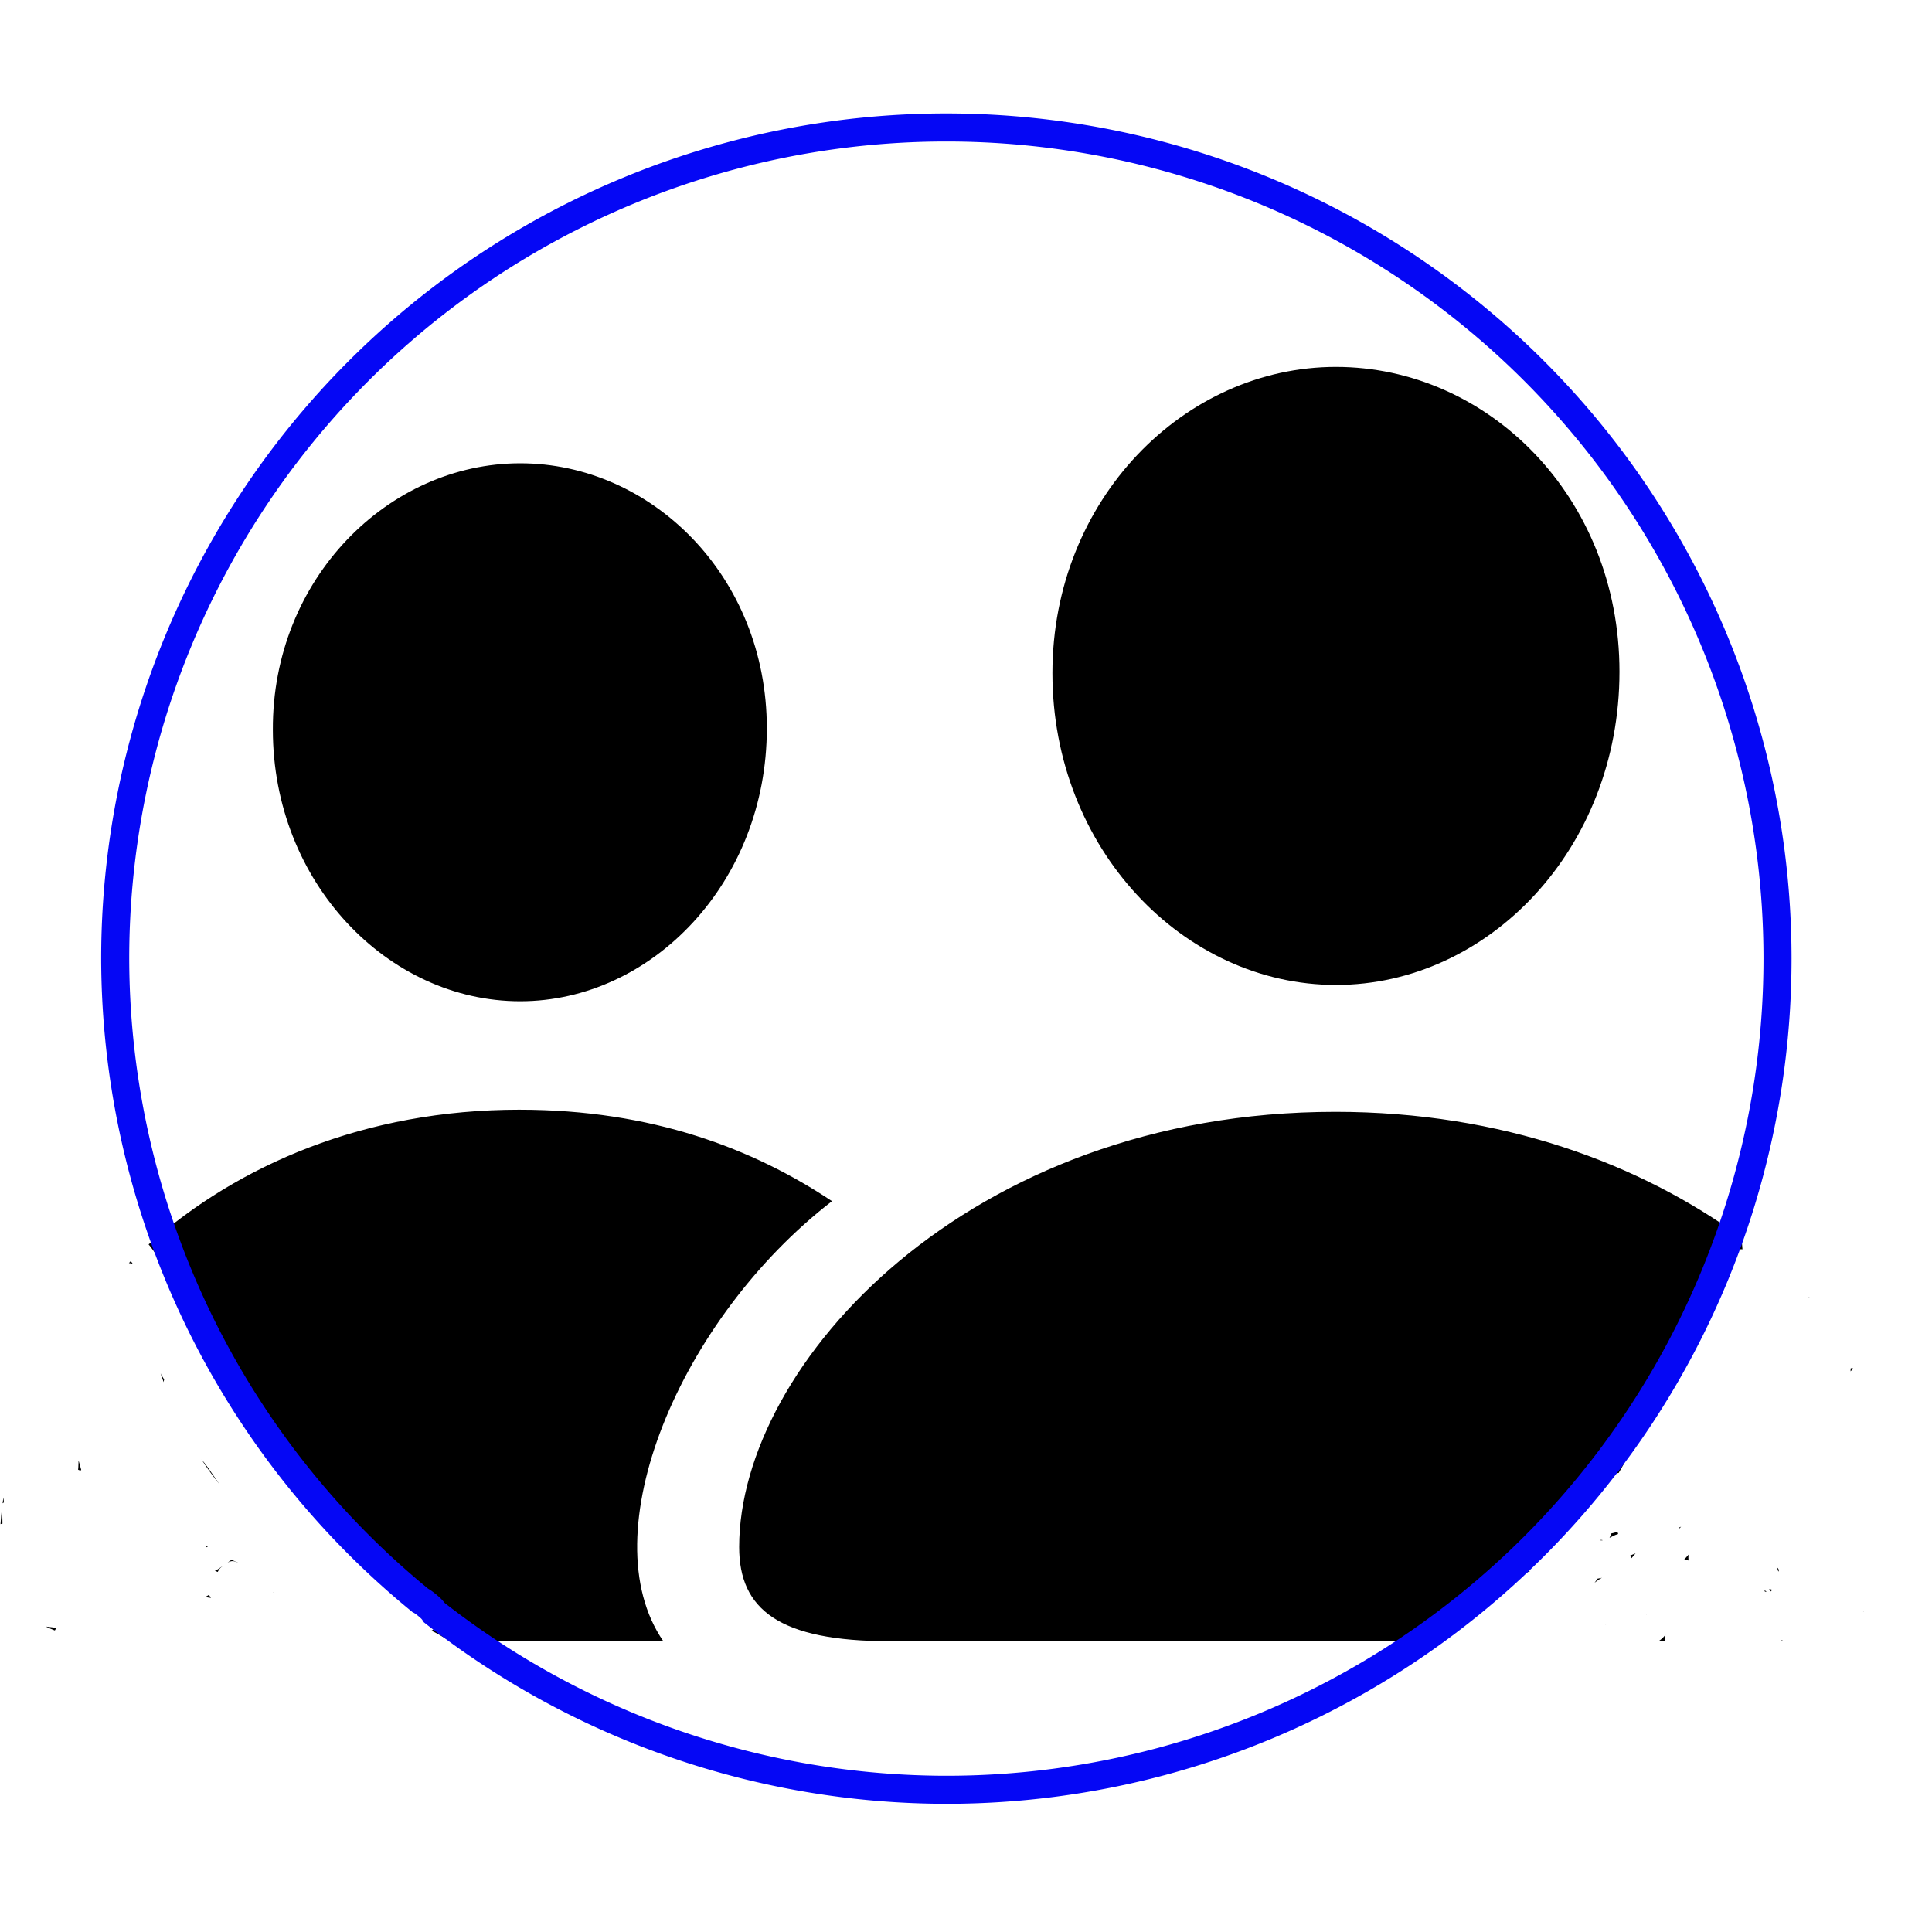 <?xml version="1.0" encoding="UTF-8" standalone="no"?>
<!-- Uploaded to: SVG Repo, www.svgrepo.com, Transformed by: SVG Repo Mixer Tools -->

<svg
   fill="#000000"
   width="64"
   height="64"
   viewBox="0 0 56 56"
   version="1.1"
   id="svg2073"
   sodipodi:docname="person-2-fill-svgrepo-com.svg"
   xmlns:inkscape="http://www.inkscape.org/namespaces/inkscape"
   xmlns:sodipodi="http://sodipodi.sourceforge.net/DTD/sodipodi-0.dtd"
   xmlns="http://www.w3.org/2000/svg"
   xmlns:svg="http://www.w3.org/2000/svg">
  <defs
     id="defs2077" />
  <sodipodi:namedview
     id="namedview2075"
     pagecolor="#505050"
     bordercolor="#ffffff"
     borderopacity="1"
     inkscape:showpageshadow="0"
     inkscape:pageopacity="0"
     inkscape:pagecheckerboard="1"
     inkscape:deskcolor="#d1d1d1"
     showgrid="false" />
  <g
     id="SVGRepo_iconCarrier">
    <path
       id="path2070"
       d="m 38.724,10.635 c -4.396,0 -8.219,3.842 -8.219,8.875 0,5.094 3.802,9.039 8.219,9.039 4.417,0 8.217,-3.944 8.217,-9.08 0,-5.074 -3.821,-8.834 -8.217,-8.834 z m -23.646,2.794 c -3.821,0 -7.19,3.349 -7.169,7.725 0,4.417 3.328,7.868 7.169,7.868 3.821,0 7.149,-3.452 7.149,-7.909 0,-4.417 -3.348,-7.684 -7.149,-7.684 z m -0.021,18.736 c -4.486,0 -8.155,1.605 -10.75,3.905 0.015,0.017 0.031,0.035 0.046,0.055 0.11,0.14 0.202,0.291 0.316,0.427 0.094,0.114 0.046,0.053 0.142,0.178 0.12,0.156 0.157,0.299 0.145,0.417 0.028,0.04 0.053,0.085 0.077,0.137 0.071,0.155 0.144,0.31 0.21,0.467 0.067,0.17 0.118,0.345 0.179,0.516 0.073,0.181 0.188,0.339 0.292,0.502 0.021,0.031 0.042,0.063 0.063,0.094 0.144,0.21 0.156,0.394 0.097,0.52 0.063,0.042 0.124,0.087 0.183,0.135 0.199,0.164 0.359,0.37 0.52,0.571 0.131,0.165 0.239,0.346 0.367,0.513 0.097,0.123 0.177,0.258 0.256,0.393 0.139,0.237 0.127,0.433 0.043,0.552 0.066,0.083 0.137,0.163 0.205,0.244 0.111,0.137 0.234,0.262 0.357,0.388 0.108,0.1 0.212,0.205 0.313,0.313 0.062,0.06 0.124,0.118 0.185,0.179 0.05,0.05 0.084,0.099 0.115,0.149 0.037,0.029 0.074,0.064 0.111,0.104 0.145,0.159 0.281,0.326 0.419,0.49 0.114,0.12 0.21,0.254 0.311,0.385 0.099,0.139 0.209,0.269 0.313,0.405 0.108,0.149 0.209,0.303 0.306,0.46 0.065,0.102 0.162,0.173 0.253,0.251 0.004,0.003 0.008,0.007 0.012,0.01 0.026,0.009 0.051,0.018 0.077,0.027 0.233,0.113 0.444,0.265 0.639,0.434 0.164,0.147 0.309,0.314 0.461,0.472 0.113,0.108 0.251,0.184 0.388,0.258 0.161,0.093 0.325,0.182 0.484,0.279 0.091,0.051 0.171,0.118 0.25,0.186 0.318,0.278 0.263,0.589 0.06,0.687 0.002,0.001 0.005,0.002 0.007,0.003 0.172,0.071 0.323,0.178 0.485,0.267 0.041,0.023 0.05,0.028 0.062,0.034 h 6.171 c -2.136,-3.102 0.473,-9.346 4.889,-12.756 -2.28,-1.52 -5.218,-2.651 -9.059,-2.651 z m 23.646,0.062 c -10.641,0 -17.278,7.314 -17.278,12.614 0,1.808 1.152,2.731 4.377,2.731 h 16.061 c -0.056,-0.129 -0.033,-0.237 0.178,-0.258 0.036,-0.004 0.07,-0.005 0.104,-0.005 0.025,1.2e-5 0.048,0.002 0.072,0.003 0.039,-0.107 0.065,-0.22 0.132,-0.313 0.042,-0.058 0.094,-0.109 0.14,-0.162 0.239,-0.203 0.52,-0.335 0.807,-0.455 -0.063,-0.162 0.025,-0.392 0.332,-0.543 0.232,-0.114 0.472,-0.207 0.714,-0.292 -0.103,-0.131 -0.091,-0.365 0.138,-0.6 0.107,-0.11 0.219,-0.215 0.325,-0.326 0.181,-0.178 0.356,-0.361 0.559,-0.514 0.231,-0.206 0.456,-0.419 0.682,-0.631 0.172,-0.164 0.338,-0.335 0.48,-0.526 0.129,-0.174 0.271,-0.25 0.391,-0.256 0.045,-0.079 0.091,-0.158 0.137,-0.238 0.08,-0.159 0.156,-0.319 0.231,-0.48 0.076,-0.162 0.135,-0.331 0.198,-0.497 0.07,-0.183 0.169,-0.295 0.272,-0.345 0.027,-0.046 0.053,-0.091 0.096,-0.138 0.094,-0.104 0.193,-0.204 0.275,-0.318 0.078,-0.124 0.149,-0.252 0.215,-0.383 0.076,-0.145 0.146,-0.292 0.21,-0.443 0.075,-0.158 0.137,-0.322 0.205,-0.484 0.094,-0.223 0.234,-0.34 0.366,-0.371 0.013,-0.06 0.032,-0.123 0.067,-0.191 0.069,-0.138 0.126,-0.283 0.185,-0.426 0.068,-0.14 0.138,-0.279 0.19,-0.426 0.05,-0.123 0.107,-0.242 0.15,-0.367 0.052,-0.149 0.12,-0.292 0.166,-0.443 0.051,-0.17 0.096,-0.34 0.15,-0.509 0.094,-0.293 0.278,-0.426 0.438,-0.426 0.013,2.2e-5 0.025,0.002 0.038,0.003 -0.007,-0.114 -0.016,-0.227 -0.027,-0.34 -2.935,-2.138 -6.938,-3.645 -11.773,-3.645 z M 3.791,36.553 c -0.019,0.019 -0.036,0.039 -0.055,0.058 0.036,0.003 0.072,0.009 0.109,0.017 -0.012,-0.017 -0.024,-0.033 -0.036,-0.05 -0.006,-0.009 -0.013,-0.017 -0.019,-0.026 z m 48.641,1.051 c -0.004,0.002 -0.009,0.004 -0.007,0.007 0.001,0.002 0.002,0.004 0.003,0.005 0.005,-0.002 0.011,-0.004 0.017,-0.005 -0.001,-0.002 -0.002,-0.005 -0.003,-0.007 -0.002,-0.003 -0.006,-0.002 -0.01,0 z m 1.234,2.052 c -0.008,0.002 -0.015,0.006 -0.024,0.01 -6.59e-4,0.027 -0.003,0.055 -0.003,0.082 0.026,-0.026 0.052,-0.051 0.079,-0.075 -0.009,-0.008 -0.019,-0.014 -0.029,-0.017 -0.007,-0.002 -0.015,-0.002 -0.022,0 z M 4.654,39.806 c 0.028,0.086 0.06,0.171 0.089,0.256 0.003,-0.026 0.007,-0.052 0.015,-0.077 -0.035,-0.06 -0.074,-0.118 -0.104,-0.179 z m 1.186,2.495 c 0.16,0.25 0.335,0.488 0.521,0.719 C 6.251,42.859 6.137,42.699 6.026,42.538 5.969,42.456 5.904,42.378 5.84,42.301 Z m -3.563,0.031 c -0.004,0.087 -0.002,0.174 -0.012,0.26 -3.197e-4,0.003 -0.001,0.006 -0.002,0.009 0.02,0.006 0.039,0.013 0.058,0.022 0.008,-0.002 0.017,-0.004 0.026,-0.007 0.002,-0.003 0.005,-0.007 0.007,-0.01 -0.025,-0.091 -0.048,-0.184 -0.077,-0.273 z m -2.176,1.068 c -0.009,0.058 -0.018,0.116 -0.026,0.174 0.013,-0.009 0.026,-0.019 0.039,-0.027 -0.002,-0.021 -0.005,-0.042 -0.007,-0.063 -0.002,-0.022 -0.004,-0.058 -0.007,-0.084 z m -0.043,0.309 c -0.018,0.156 -0.033,0.313 -0.043,0.468 0.018,-0.004 0.039,-0.01 0.056,-0.014 -0.002,-0.149 -0.005,-0.297 -0.012,-0.446 -7.451e-5,-0.003 -0.001,-0.006 -0.002,-0.009 z m 8.369,0.188 -0.002,0.002 c 0.004,0.004 0.008,0.008 0.012,0.012 -0.004,-0.004 -0.007,-0.009 -0.01,-0.014 z m 47.247,0.019 c 6.65e-4,-6.13e-4 -0.015,0.006 -0.031,0.014 4.65e-4,0.002 0.001,0.003 0.002,0.005 0.011,-0.007 0.028,-0.018 0.029,-0.019 z m -6.945,0.335 c -0.018,0.007 -0.035,0.015 -0.053,0.022 0.001,0.011 0.002,0.021 0.003,0.032 0.017,-0.018 0.033,-0.037 0.05,-0.055 z m -1.846,0.145 c -0.063,0.024 -0.123,0.043 -0.176,0.051 -0.019,0.042 -0.037,0.085 -0.055,0.128 0.086,-0.042 0.168,-0.088 0.219,-0.099 0.011,-0.004 0.022,-0.008 0.032,-0.012 -0.009,-0.022 -0.016,-0.045 -0.021,-0.068 z m -0.477,0.239 c -0.007,-2e-4 -0.026,0.01 -0.019,0.012 0.021,0.006 0.046,0.003 0.073,-0.002 -0.018,-0.004 -0.036,-0.01 -0.055,-0.01 z M 5.976,44.818 c 0.004,0.011 0.008,0.022 0.012,0.032 0.013,-0.009 0.026,-0.018 0.039,-0.027 -0.022,-0.002 -0.031,-0.003 -0.051,-0.005 z m 41.431,0.208 c -0.052,0.02 -0.104,0.041 -0.156,0.062 0.017,0.024 0.031,0.05 0.039,0.077 0.039,-0.046 0.078,-0.092 0.116,-0.138 z m 1.536,0.038 c -0.043,0.046 -0.083,0.094 -0.125,0.14 0.022,0.002 0.036,0.002 0.062,0.005 0.02,0.003 0.038,0.011 0.055,0.021 0.002,-5.9e-5 0.005,2.9e-5 0.007,0 -0.007,-0.054 -0.005,-0.109 0.002,-0.166 z m -42.234,0.149 c -0.037,0.025 -0.073,0.051 -0.109,0.077 0.046,-0.022 0.091,-0.041 0.142,-0.041 0.042,-3.02e-4 0.097,0.022 0.147,0.036 -7.907e-4,-0.002 -9.063e-4,-0.003 -0.002,-0.005 -0.015,-0.005 -0.031,-0.009 -0.046,-0.014 -0.045,-0.016 -0.09,-0.034 -0.132,-0.053 z m -0.244,0.171 c -0.035,0.024 -0.07,0.048 -0.104,0.072 -0.046,0.033 -0.091,0.058 -0.135,0.079 0.008,0.002 0.015,0.002 0.024,0.003 0.021,0.007 0.04,0.017 0.06,0.026 0.021,-0.039 0.042,-0.078 0.07,-0.108 0.03,-0.032 0.057,-0.047 0.085,-0.072 z m 45.051,0.053 c 0.005,0.047 0.015,0.086 0.032,0.111 0.012,0.017 0.015,-0.045 0.005,-0.063 -0.009,-0.018 -0.024,-0.033 -0.038,-0.048 z m -5.081,0.296 c -0.026,0.005 -0.112,0.023 -0.135,0.027 -0.022,0.042 -0.053,0.078 -0.08,0.116 0.068,-0.055 0.139,-0.104 0.215,-0.144 z m 4.847,0.32 c 0.013,0.029 0.023,0.051 0.036,0.079 0.019,-0.017 0.039,-0.032 0.058,-0.05 -0.001,2.36e-4 -0.002,-2.39e-4 -0.003,0 -0.029,-0.011 -0.06,-0.02 -0.091,-0.029 z m -0.142,0.056 c -0.003,2.55e-4 -0.006,0.001 -0.009,0.002 0.016,0.016 0.036,0.028 0.065,0.034 2.75e-4,-0.031 -0.024,-0.039 -0.056,-0.036 z m -43.219,0.041 c -0.003,5.76e-4 -0.006,0.002 -0.007,0.003 0.004,0.004 0.006,0.004 0.01,0.007 -0.001,-0.004 -0.002,-0.006 -0.003,-0.01 z m -1.861,0.077 c -0.04,0.022 -0.081,0.046 -0.113,0.065 0.056,0.008 0.112,0.017 0.167,0.024 -0.022,-0.032 -0.043,-0.062 -0.055,-0.089 z m 47.954,0.489 c -0.003,0.001 -0.007,8.11e-4 -0.01,0.002 0.004,0.003 0.008,0.004 0.012,0.007 -5.82e-4,-0.003 -0.001,-0.006 -0.002,-0.009 z m -6.292,0.06 c 0.005,0.009 0.007,0.019 0.01,0.029 -5.28e-4,-0.003 7.04e-4,-0.006 0,-0.009 -0.002,-0.007 -0.014,-0.027 -0.01,-0.021 z m -1.172,0.304 c -0.005,0.006 -0.01,0.011 -0.015,0.017 0.006,-0.004 0.011,-0.011 0.017,-0.015 z m -45.22,0.067 c 0.082,0.041 0.17,0.078 0.26,0.113 0.011,-0.027 0.03,-0.052 0.055,-0.075 -0.105,-0.011 -0.21,-0.025 -0.314,-0.038 z m 46.946,0.232 c -0.028,0.037 -0.056,0.074 -0.091,0.106 -0.036,0.033 -0.075,0.062 -0.115,0.087 h 0.2 c -0.016,-0.066 -0.013,-0.13 0.005,-0.193 z m 3.385,0.162 c -0.035,0.009 -0.069,0.02 -0.104,0.031 h 0.067 c 0.017,10e-7 0.03,-0.002 0.046,-0.002 -0.003,-0.009 -0.006,-0.019 -0.009,-0.029 z" />
  </g>
  <path
     id="path1692"
     style="font-variation-settings:'wdth' 75, 'wght' 800;fill:none;stroke:#0507f5;stroke-width:0.813;stroke-dasharray:none;stroke-opacity:1"
     d="M 27.431,3.695 A 24.091,24.091 0 0 0 3.339,27.786 24.091,24.091 0 0 0 12.177,46.384 c 0.006,0.003 0.011,0.007 0.017,0.01 0.091,0.051 0.171,0.118 0.25,0.186 0.062,0.054 0.11,0.109 0.145,0.164 A 24.091,24.091 0 0 0 27.431,51.878 24.091,24.091 0 0 0 51.522,27.786 24.091,24.091 0 0 0 27.431,3.695 Z" />
</svg>
